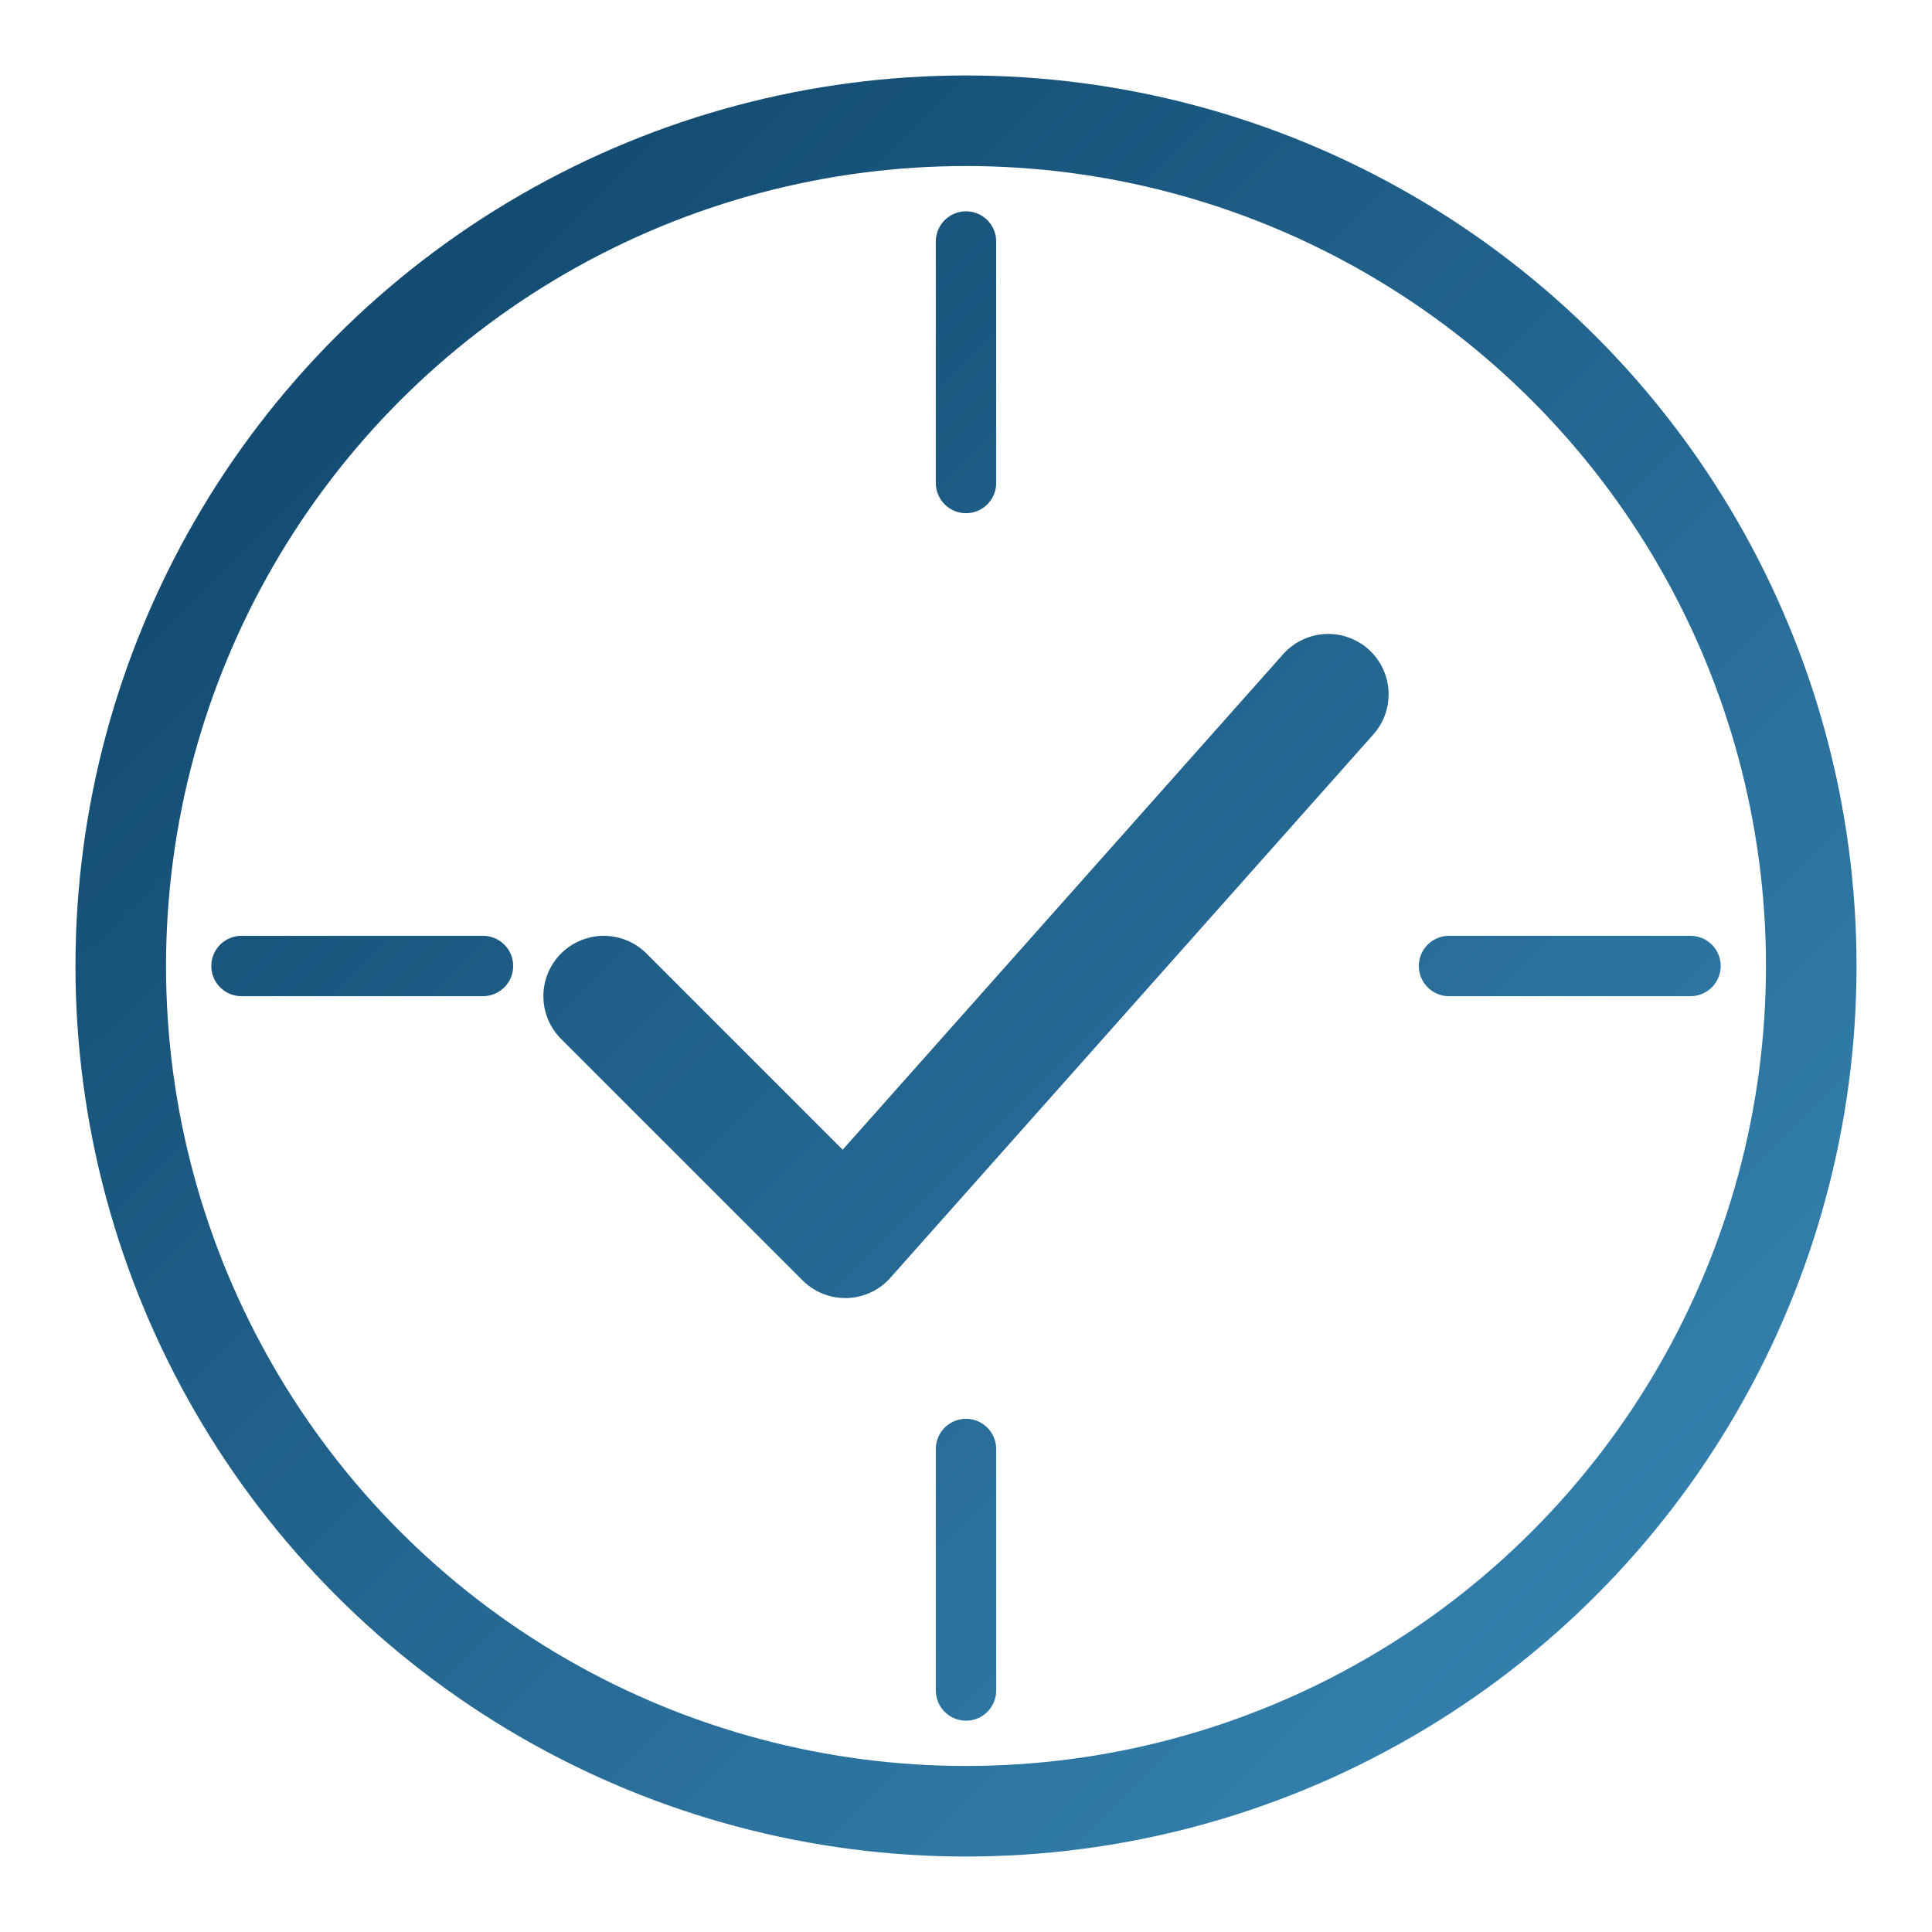 <svg width="64" height="64" viewBox="0 0 64 64" fill="none" xmlns="http://www.w3.org/2000/svg" aria-hidden="true" focusable="false">
  <defs>
    <linearGradient id="g1" x1="0" y1="0" x2="64" y2="64" gradientUnits="userSpaceOnUse">
      <stop stop-color="#0a3d62"/>
      <stop offset="1" stop-color="#3c8dbc"/>
    </linearGradient>
  </defs>
  <circle cx="32" cy="32" r="28" stroke="url(#g1)" stroke-width="3" fill="none"/>
  <path d="M20 33l8 8 16-18" stroke="url(#g1)" stroke-width="4" stroke-linecap="round" stroke-linejoin="round"/>
  <path d="M32 8v8M56 32h-8M16 32H8M32 56v-8" stroke="url(#g1)" stroke-width="2" stroke-linecap="round"/>
</svg>
